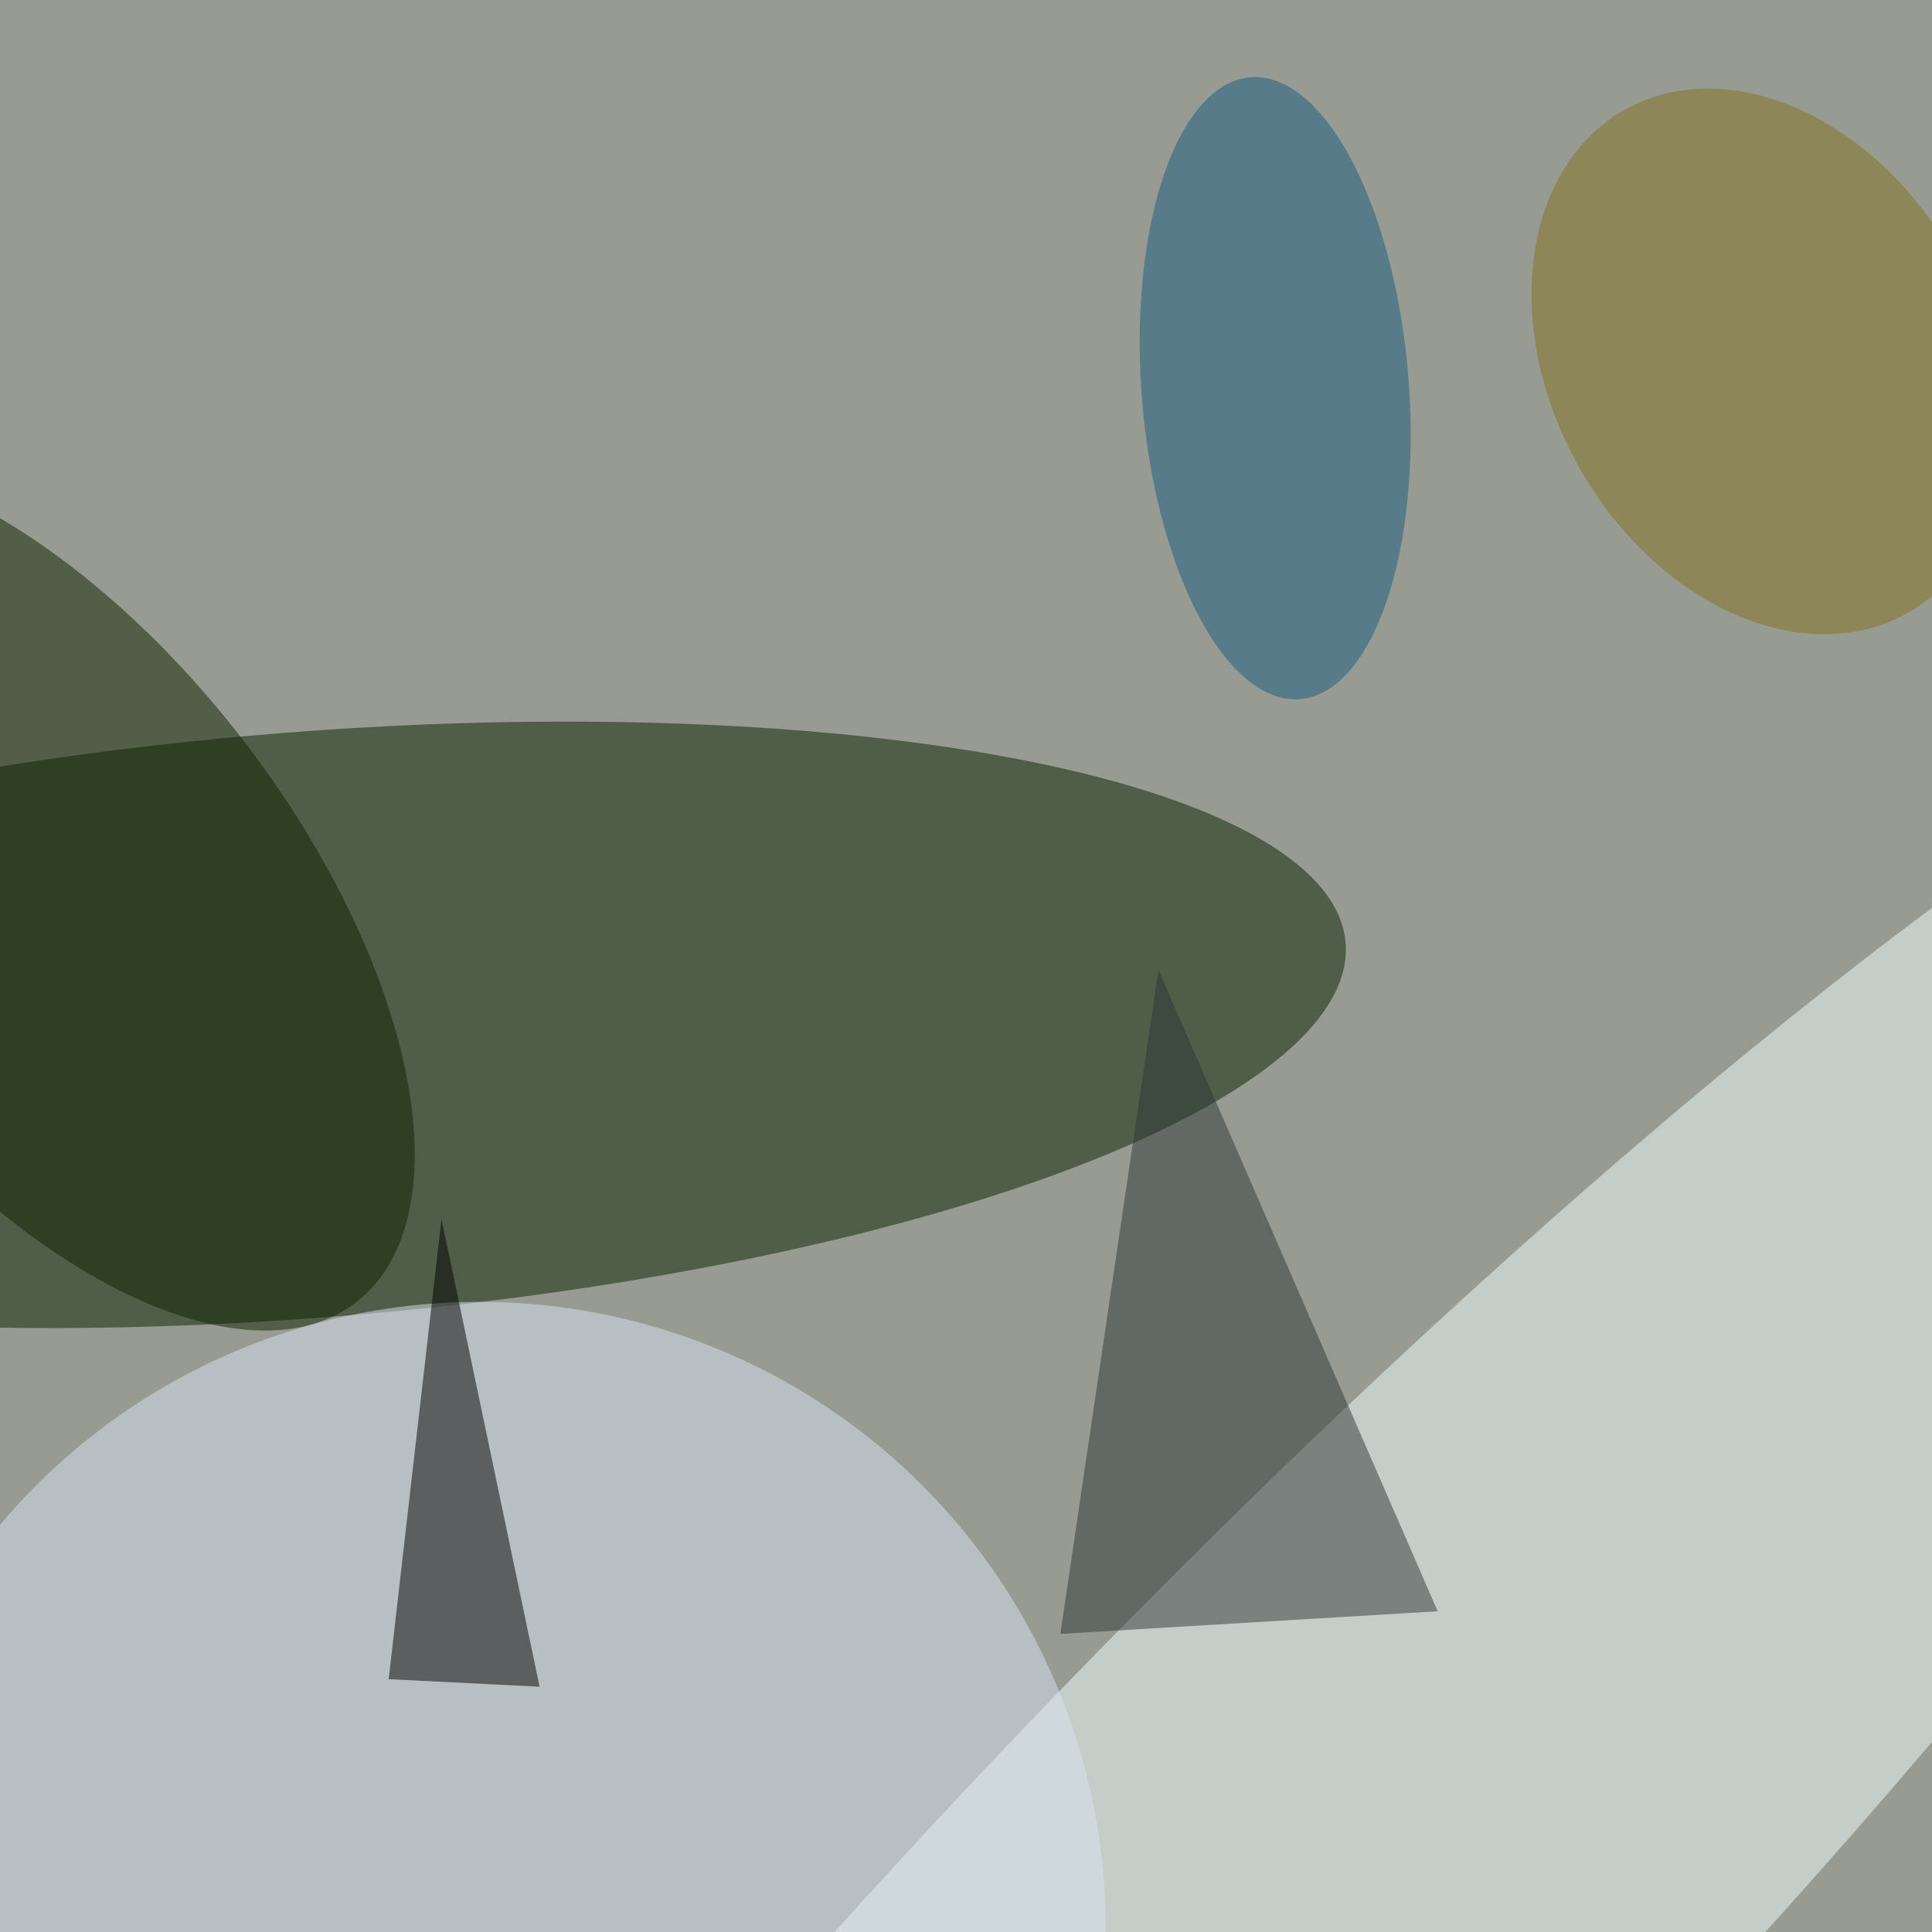<svg xmlns="http://www.w3.org/2000/svg" viewBox="0 0 2048 2048"><filter id="b"><feGaussianBlur stdDeviation="12" /></filter><path d="M0 0h2048v2048H0z" fill="#979b92" /><g filter="url(#b)" transform="scale(8) translate(0.5 0.5)"><g transform="translate(40.292 135.297) rotate(265.498) scale(38.814 137.937)"><ellipse fill="#092100" fill-opacity=".502" cx="0" cy="0" rx="1" ry="1" /></g><g transform="translate(172.206 255) rotate(-45.965) scale(237.066 45.08)"><ellipse fill="#f4feff" fill-opacity=".502" cx="0" cy="0" rx="1" ry="1" /></g><ellipse fill="#dae3f1" fill-opacity=".502" cx="63" cy="255" rx="83" ry="83" /><g transform="translate(5.356 118.205) rotate(322.537) scale(33.474 67.884)"><ellipse fill="#120" fill-opacity=".502" cx="0" cy="0" rx="1" ry="1" /></g><path fill="#000" fill-opacity=".502" d="M51 222l7-61 13 62z" /><path fill="#2e3937" fill-opacity=".502" d="M190 213l-50 3 13-88z" /><g transform="translate(233.515 47.388) rotate(60.752) scale(38.242 28.474)"><ellipse fill="#84721e" fill-opacity=".502" cx="0" cy="0" rx="1" ry="1" /></g><g transform="translate(168.469 50.941) rotate(85.463) scale(41.335 17.709)"><ellipse fill="#1a5c7f" fill-opacity=".502" cx="0" cy="0" rx="1" ry="1" /></g></g></svg>